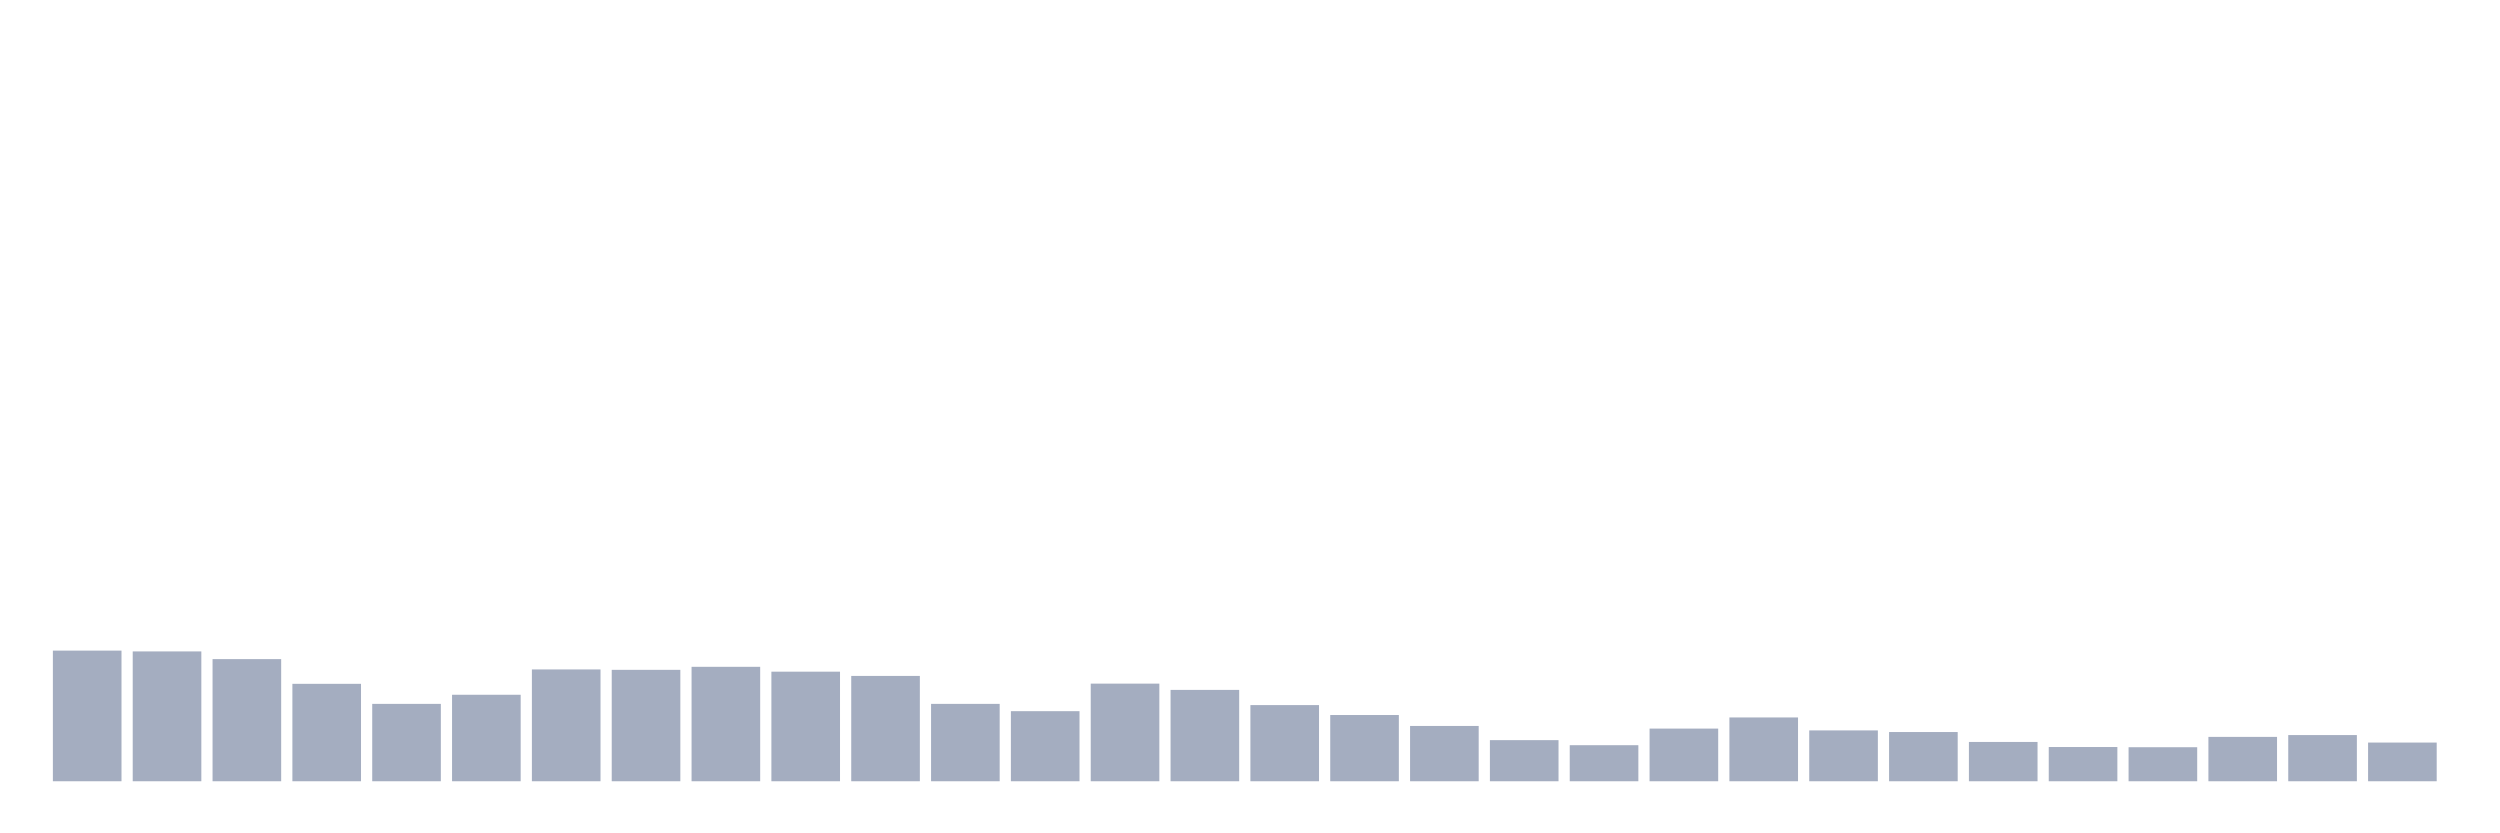 <svg xmlns="http://www.w3.org/2000/svg" viewBox="0 0 480 160"><g transform="translate(10,10)"><rect class="bar" x="0.153" width="13.175" y="114.917" height="25.083" fill="rgb(164,173,192)"></rect><rect class="bar" x="15.482" width="13.175" y="115.072" height="24.928" fill="rgb(164,173,192)"></rect><rect class="bar" x="30.81" width="13.175" y="116.55" height="23.45" fill="rgb(164,173,192)"></rect><rect class="bar" x="46.138" width="13.175" y="121.294" height="18.706" fill="rgb(164,173,192)"></rect><rect class="bar" x="61.466" width="13.175" y="125.144" height="14.856" fill="rgb(164,173,192)"></rect><rect class="bar" x="76.794" width="13.175" y="123.394" height="16.606" fill="rgb(164,173,192)"></rect><rect class="bar" x="92.123" width="13.175" y="118.533" height="21.467" fill="rgb(164,173,192)"></rect><rect class="bar" x="107.451" width="13.175" y="118.611" height="21.389" fill="rgb(164,173,192)"></rect><rect class="bar" x="122.779" width="13.175" y="118.028" height="21.972" fill="rgb(164,173,192)"></rect><rect class="bar" x="138.107" width="13.175" y="118.961" height="21.039" fill="rgb(164,173,192)"></rect><rect class="bar" x="153.436" width="13.175" y="119.778" height="20.222" fill="rgb(164,173,192)"></rect><rect class="bar" x="168.764" width="13.175" y="125.144" height="14.856" fill="rgb(164,173,192)"></rect><rect class="bar" x="184.092" width="13.175" y="126.544" height="13.456" fill="rgb(164,173,192)"></rect><rect class="bar" x="199.42" width="13.175" y="121.256" height="18.744" fill="rgb(164,173,192)"></rect><rect class="bar" x="214.748" width="13.175" y="122.461" height="17.539" fill="rgb(164,173,192)"></rect><rect class="bar" x="230.077" width="13.175" y="125.378" height="14.622" fill="rgb(164,173,192)"></rect><rect class="bar" x="245.405" width="13.175" y="127.283" height="12.717" fill="rgb(164,173,192)"></rect><rect class="bar" x="260.733" width="13.175" y="129.383" height="10.617" fill="rgb(164,173,192)"></rect><rect class="bar" x="276.061" width="13.175" y="132.106" height="7.894" fill="rgb(164,173,192)"></rect><rect class="bar" x="291.39" width="13.175" y="133.078" height="6.922" fill="rgb(164,173,192)"></rect><rect class="bar" x="306.718" width="13.175" y="129.889" height="10.111" fill="rgb(164,173,192)"></rect><rect class="bar" x="322.046" width="13.175" y="127.75" height="12.25" fill="rgb(164,173,192)"></rect><rect class="bar" x="337.374" width="13.175" y="130.239" height="9.761" fill="rgb(164,173,192)"></rect><rect class="bar" x="352.702" width="13.175" y="130.55" height="9.45" fill="rgb(164,173,192)"></rect><rect class="bar" x="368.031" width="13.175" y="132.456" height="7.544" fill="rgb(164,173,192)"></rect><rect class="bar" x="383.359" width="13.175" y="133.428" height="6.572" fill="rgb(164,173,192)"></rect><rect class="bar" x="398.687" width="13.175" y="133.467" height="6.533" fill="rgb(164,173,192)"></rect><rect class="bar" x="414.015" width="13.175" y="131.483" height="8.517" fill="rgb(164,173,192)"></rect><rect class="bar" x="429.344" width="13.175" y="131.133" height="8.867" fill="rgb(164,173,192)"></rect><rect class="bar" x="444.672" width="13.175" y="132.572" height="7.428" fill="rgb(164,173,192)"></rect></g></svg>